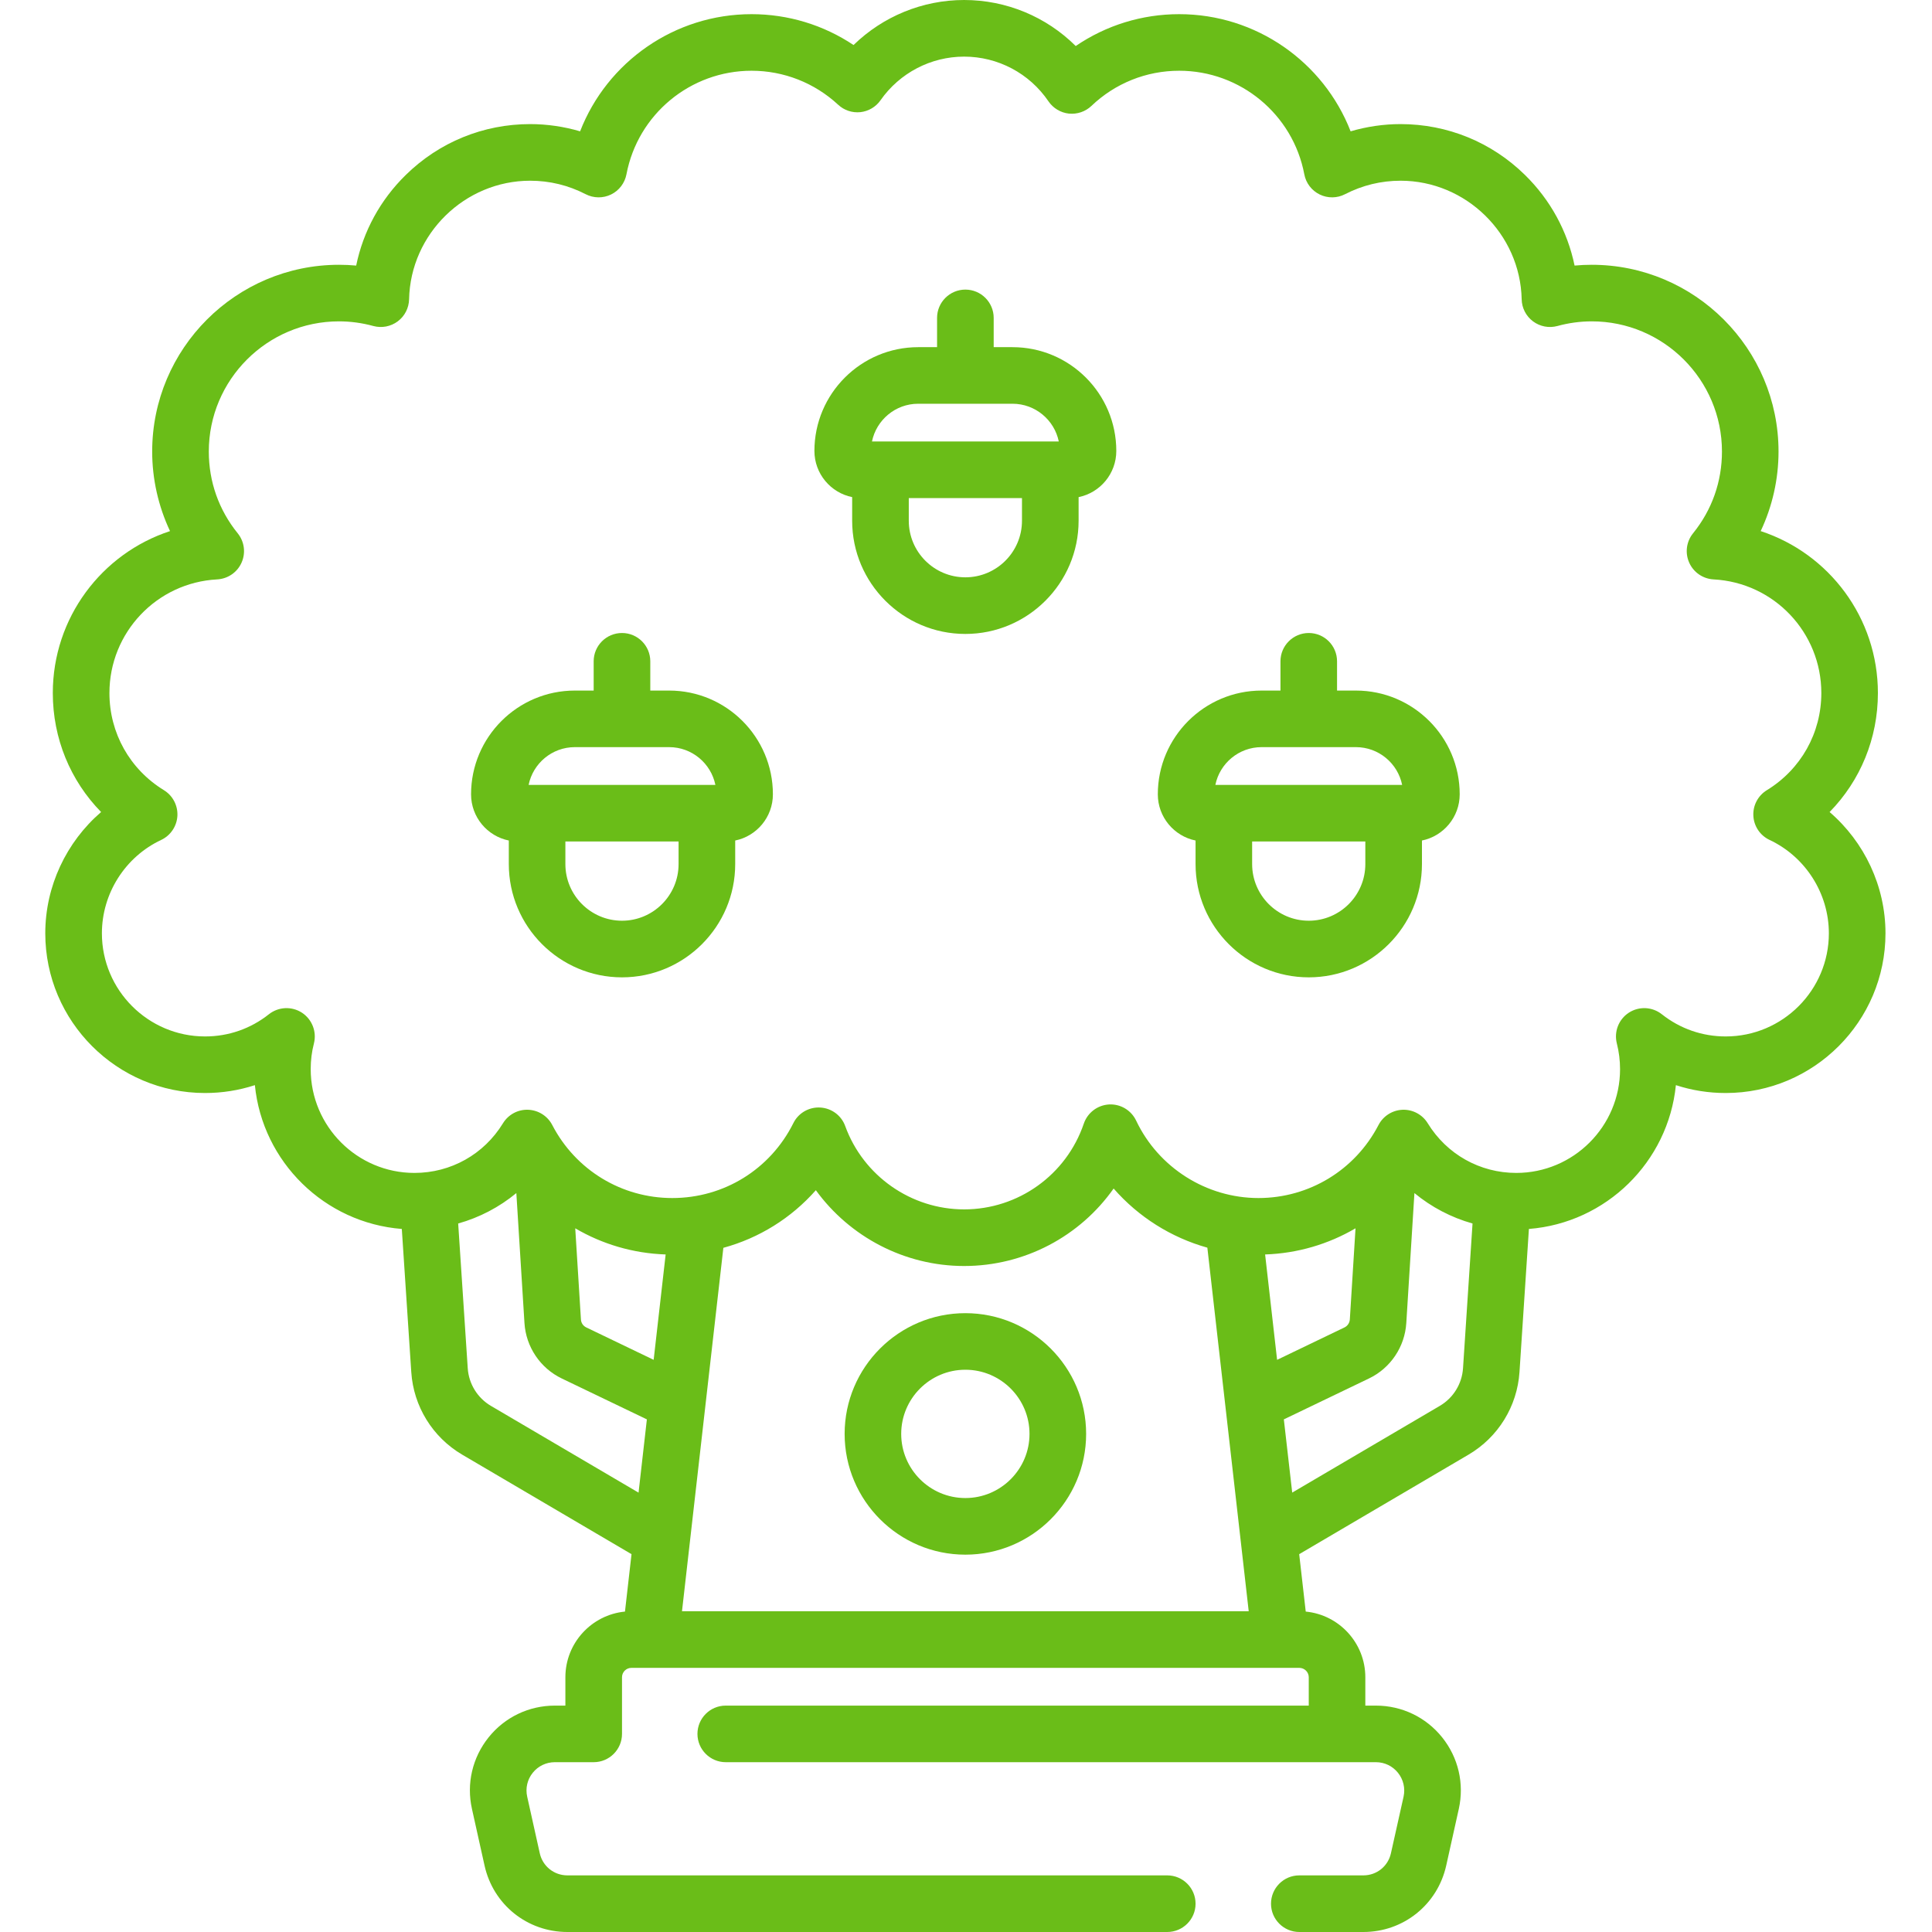 <svg width="39" height="39" viewBox="0 0 39 39" fill="none" xmlns="http://www.w3.org/2000/svg">
<path d="M36.933 16.392C37.554 15.758 37.908 14.906 37.908 13.99C37.908 12.471 36.922 11.173 35.542 10.721C35.778 10.221 35.902 9.672 35.902 9.115C35.902 7.036 34.211 5.345 32.132 5.345C32.016 5.345 31.9 5.35 31.785 5.361C31.642 4.67 31.298 4.036 30.784 3.532C30.11 2.87 29.218 2.505 28.272 2.505C27.931 2.505 27.591 2.555 27.264 2.651C26.718 1.248 25.355 0.286 23.804 0.286C23.051 0.286 22.328 0.511 21.715 0.929C21.122 0.339 20.315 0 19.462 0C18.622 0 17.822 0.332 17.23 0.909C16.624 0.504 15.91 0.286 15.171 0.286C13.619 0.286 12.256 1.248 11.71 2.651C11.384 2.555 11.043 2.505 10.702 2.505C9.757 2.505 8.865 2.87 8.191 3.532C7.676 4.036 7.332 4.67 7.19 5.361C7.074 5.35 6.958 5.345 6.843 5.345C4.764 5.345 3.072 7.036 3.072 9.115C3.072 9.672 3.197 10.221 3.432 10.721C2.052 11.173 1.066 12.471 1.066 13.99C1.066 14.906 1.42 15.758 2.041 16.392C1.339 16.997 0.914 17.89 0.914 18.84C0.914 20.618 2.361 22.064 4.139 22.064C4.486 22.064 4.824 22.01 5.145 21.905C5.299 23.455 6.552 24.686 8.111 24.808L8.302 27.696C8.347 28.389 8.732 29.012 9.33 29.364L12.748 31.373L12.616 32.532C11.942 32.597 11.413 33.167 11.413 33.858V34.43H11.2C10.677 34.43 10.19 34.663 9.863 35.071C9.536 35.479 9.413 36.005 9.527 36.515L9.781 37.658C9.956 38.448 10.644 39 11.454 39H23.562C23.878 39 24.134 38.744 24.134 38.429C24.134 38.113 23.878 37.857 23.562 37.857H11.454C11.184 37.857 10.954 37.673 10.896 37.41L10.642 36.268C10.604 36.097 10.645 35.922 10.754 35.786C10.863 35.65 11.026 35.572 11.2 35.572H11.984C12.3 35.572 12.556 35.316 12.556 35.001V33.858C12.556 33.753 12.641 33.668 12.746 33.668H26.228C26.333 33.668 26.419 33.753 26.419 33.858V34.43H14.65C14.335 34.43 14.079 34.685 14.079 35.001C14.079 35.316 14.335 35.572 14.65 35.572H27.775C27.949 35.572 28.111 35.65 28.22 35.786C28.329 35.922 28.37 36.097 28.333 36.268L28.078 37.41C28.02 37.673 27.791 37.857 27.521 37.857H26.228C25.913 37.857 25.657 38.113 25.657 38.429C25.657 38.744 25.913 39 26.228 39H27.521C28.33 39 29.018 38.448 29.194 37.658L29.448 36.515C29.561 36.005 29.439 35.479 29.112 35.071C28.785 34.663 28.297 34.43 27.775 34.43H27.561V33.858C27.561 33.167 27.033 32.597 26.358 32.532L26.226 31.373L29.644 29.364C30.243 29.012 30.627 28.389 30.673 27.696L30.863 24.808C32.423 24.686 33.675 23.455 33.83 21.905C34.151 22.01 34.489 22.064 34.836 22.064C36.614 22.064 38.061 20.618 38.061 18.84C38.061 17.89 37.636 16.997 36.933 16.392ZM9.909 28.379C9.638 28.219 9.463 27.935 9.442 27.621L9.249 24.698C9.68 24.577 10.079 24.368 10.423 24.084L10.587 26.707C10.617 27.188 10.905 27.617 11.339 27.826L13.058 28.652L12.89 30.131L9.909 28.379ZM25.538 25.323C26.193 25.301 26.817 25.115 27.363 24.795L27.248 26.636C27.243 26.705 27.202 26.766 27.14 26.796L25.78 27.45L25.538 25.323ZM24.372 25.186L25.207 32.525H13.767L14.602 25.189C15.325 24.992 15.972 24.589 16.469 24.026C17.153 24.968 18.261 25.556 19.462 25.556C20.684 25.556 21.801 24.956 22.48 23.992C22.98 24.565 23.64 24.981 24.372 25.186ZM13.195 27.45L11.835 26.796C11.772 26.766 11.731 26.705 11.727 26.636L11.612 24.795C12.157 25.115 12.781 25.301 13.437 25.323L13.195 27.45ZM29.533 27.621C29.512 27.935 29.337 28.219 29.065 28.379L26.085 30.13L25.916 28.652L27.635 27.826C28.07 27.617 28.358 27.188 28.388 26.707L28.552 24.084C28.896 24.368 29.295 24.577 29.725 24.698L29.533 27.621ZM34.836 20.922C34.363 20.922 33.917 20.767 33.546 20.474C33.354 20.322 33.087 20.309 32.881 20.442C32.675 20.576 32.578 20.825 32.638 21.063C32.681 21.232 32.703 21.406 32.703 21.582C32.703 22.737 31.763 23.677 30.608 23.677C29.874 23.677 29.206 23.302 28.821 22.675C28.713 22.499 28.519 22.395 28.314 22.402C28.108 22.41 27.922 22.527 27.827 22.71C27.355 23.62 26.426 24.184 25.403 24.184C24.354 24.184 23.385 23.571 22.935 22.622C22.835 22.411 22.618 22.282 22.386 22.295C22.154 22.309 21.953 22.462 21.878 22.682C21.526 23.717 20.555 24.413 19.462 24.413C18.392 24.413 17.428 23.738 17.062 22.732C16.985 22.517 16.786 22.37 16.558 22.357C16.547 22.356 16.536 22.356 16.525 22.356C16.31 22.356 16.111 22.477 16.015 22.672C15.549 23.605 14.613 24.184 13.571 24.184C12.548 24.184 11.62 23.619 11.148 22.71C11.053 22.527 10.867 22.41 10.661 22.402C10.454 22.394 10.261 22.499 10.153 22.675C9.769 23.302 9.101 23.677 8.366 23.677C7.211 23.677 6.272 22.737 6.272 21.582C6.272 21.406 6.293 21.231 6.337 21.063C6.397 20.825 6.299 20.576 6.094 20.442C5.888 20.309 5.621 20.322 5.428 20.474C5.058 20.767 4.612 20.922 4.139 20.922C2.991 20.922 2.057 19.988 2.057 18.84C2.057 18.037 2.526 17.297 3.254 16.955C3.443 16.866 3.569 16.679 3.581 16.47C3.592 16.26 3.488 16.061 3.309 15.951C2.62 15.529 2.209 14.796 2.209 13.99C2.209 12.767 3.165 11.76 4.384 11.696C4.599 11.684 4.789 11.554 4.876 11.358C4.964 11.162 4.934 10.933 4.799 10.766C4.417 10.294 4.215 9.723 4.215 9.115C4.215 7.666 5.394 6.487 6.843 6.487C7.077 6.487 7.31 6.519 7.537 6.581C7.706 6.627 7.888 6.592 8.029 6.487C8.17 6.382 8.254 6.217 8.258 6.041C8.286 4.722 9.382 3.648 10.702 3.648C11.096 3.648 11.473 3.74 11.822 3.92C11.983 4.003 12.173 4.005 12.335 3.926C12.497 3.847 12.612 3.696 12.646 3.518C12.875 2.307 13.937 1.428 15.171 1.428C15.821 1.428 16.442 1.672 16.919 2.114C17.04 2.227 17.203 2.281 17.368 2.264C17.532 2.246 17.681 2.158 17.775 2.023C18.161 1.472 18.791 1.143 19.462 1.143C20.144 1.143 20.781 1.48 21.165 2.046C21.259 2.184 21.41 2.275 21.576 2.293C21.744 2.31 21.91 2.254 22.032 2.138C22.512 1.68 23.141 1.428 23.804 1.428C25.038 1.428 26.1 2.307 26.329 3.518C26.362 3.696 26.478 3.847 26.64 3.926C26.802 4.005 26.992 4.003 27.152 3.92C27.502 3.74 27.879 3.648 28.273 3.648C29.592 3.648 30.689 4.722 30.717 6.041C30.72 6.217 30.805 6.382 30.946 6.487C31.087 6.592 31.268 6.627 31.438 6.581C31.665 6.519 31.898 6.487 32.132 6.487C33.581 6.487 34.76 7.666 34.76 9.115C34.76 9.723 34.558 10.294 34.176 10.766C34.041 10.933 34.011 11.162 34.099 11.358C34.186 11.554 34.376 11.684 34.59 11.696C35.81 11.76 36.766 12.767 36.766 13.99C36.766 14.796 36.355 15.529 35.666 15.951C35.487 16.061 35.382 16.26 35.394 16.47C35.405 16.679 35.531 16.866 35.721 16.955C36.448 17.297 36.918 18.037 36.918 18.84C36.918 19.988 35.984 20.922 34.836 20.922Z" fill="#6ABD18"/>
<path d="M19.487 26.508C18.143 26.508 17.05 27.601 17.05 28.945C17.05 30.289 18.143 31.383 19.487 31.383C20.831 31.383 21.925 30.289 21.925 28.945C21.925 27.601 20.831 26.508 19.487 26.508ZM19.487 30.24C18.773 30.24 18.192 29.659 18.192 28.945C18.192 28.231 18.773 27.65 19.487 27.65C20.201 27.65 20.782 28.231 20.782 28.945C20.782 29.659 20.201 30.24 19.487 30.24Z" fill="#6ABD18"/>
<path d="M13.508 13.94H13.127V13.349C13.127 13.034 12.871 12.778 12.556 12.778C12.24 12.778 11.984 13.034 11.984 13.349V13.94H11.604C10.448 13.94 9.509 14.879 9.509 16.034C9.509 16.494 9.836 16.879 10.271 16.967V17.443C10.271 18.703 11.296 19.729 12.556 19.729C13.816 19.729 14.841 18.703 14.841 17.443V16.967C15.275 16.879 15.602 16.494 15.602 16.034C15.602 14.879 14.663 13.94 13.508 13.94ZM11.604 15.082H13.508C13.968 15.082 14.352 15.41 14.441 15.844H10.671C10.759 15.41 11.144 15.082 11.604 15.082ZM12.556 18.586C11.926 18.586 11.413 18.073 11.413 17.443V16.986H13.698V17.443C13.698 18.073 13.186 18.586 12.556 18.586Z" fill="#6ABD18"/>
<path d="M27.371 13.94H26.99V13.349C26.99 13.034 26.735 12.778 26.419 12.778C26.104 12.778 25.848 13.034 25.848 13.349V13.94H25.467C24.312 13.94 23.372 14.879 23.372 16.034C23.372 16.494 23.7 16.879 24.134 16.967V17.443C24.134 18.703 25.159 19.729 26.419 19.729C27.679 19.729 28.704 18.703 28.704 17.443V16.967C29.138 16.879 29.466 16.494 29.466 16.034C29.466 14.879 28.526 13.94 27.371 13.94ZM25.467 15.082H27.371C27.831 15.082 28.216 15.41 28.304 15.844H24.534C24.622 15.41 25.007 15.082 25.467 15.082ZM26.419 18.586C25.789 18.586 25.276 18.073 25.276 17.443V16.986H27.561V17.443C27.561 18.073 27.049 18.586 26.419 18.586Z" fill="#6ABD18"/>
<path d="M20.439 7.008H20.059V6.417C20.059 6.102 19.803 5.846 19.487 5.846C19.172 5.846 18.916 6.102 18.916 6.417V7.008H18.535C17.38 7.008 16.44 7.947 16.44 9.103C16.44 9.562 16.768 9.947 17.202 10.035V10.512C17.202 11.772 18.227 12.797 19.487 12.797C20.747 12.797 21.773 11.772 21.773 10.512V10.035C22.207 9.947 22.534 9.562 22.534 9.103C22.534 7.947 21.595 7.008 20.439 7.008ZM18.535 8.15H20.439C20.899 8.15 21.284 8.478 21.373 8.912H17.602C17.691 8.478 18.075 8.15 18.535 8.15ZM19.487 11.654C18.857 11.654 18.345 11.142 18.345 10.512V10.055H20.63V10.512C20.63 11.142 20.117 11.654 19.487 11.654Z" fill="#6ABD18"/>
</svg>
